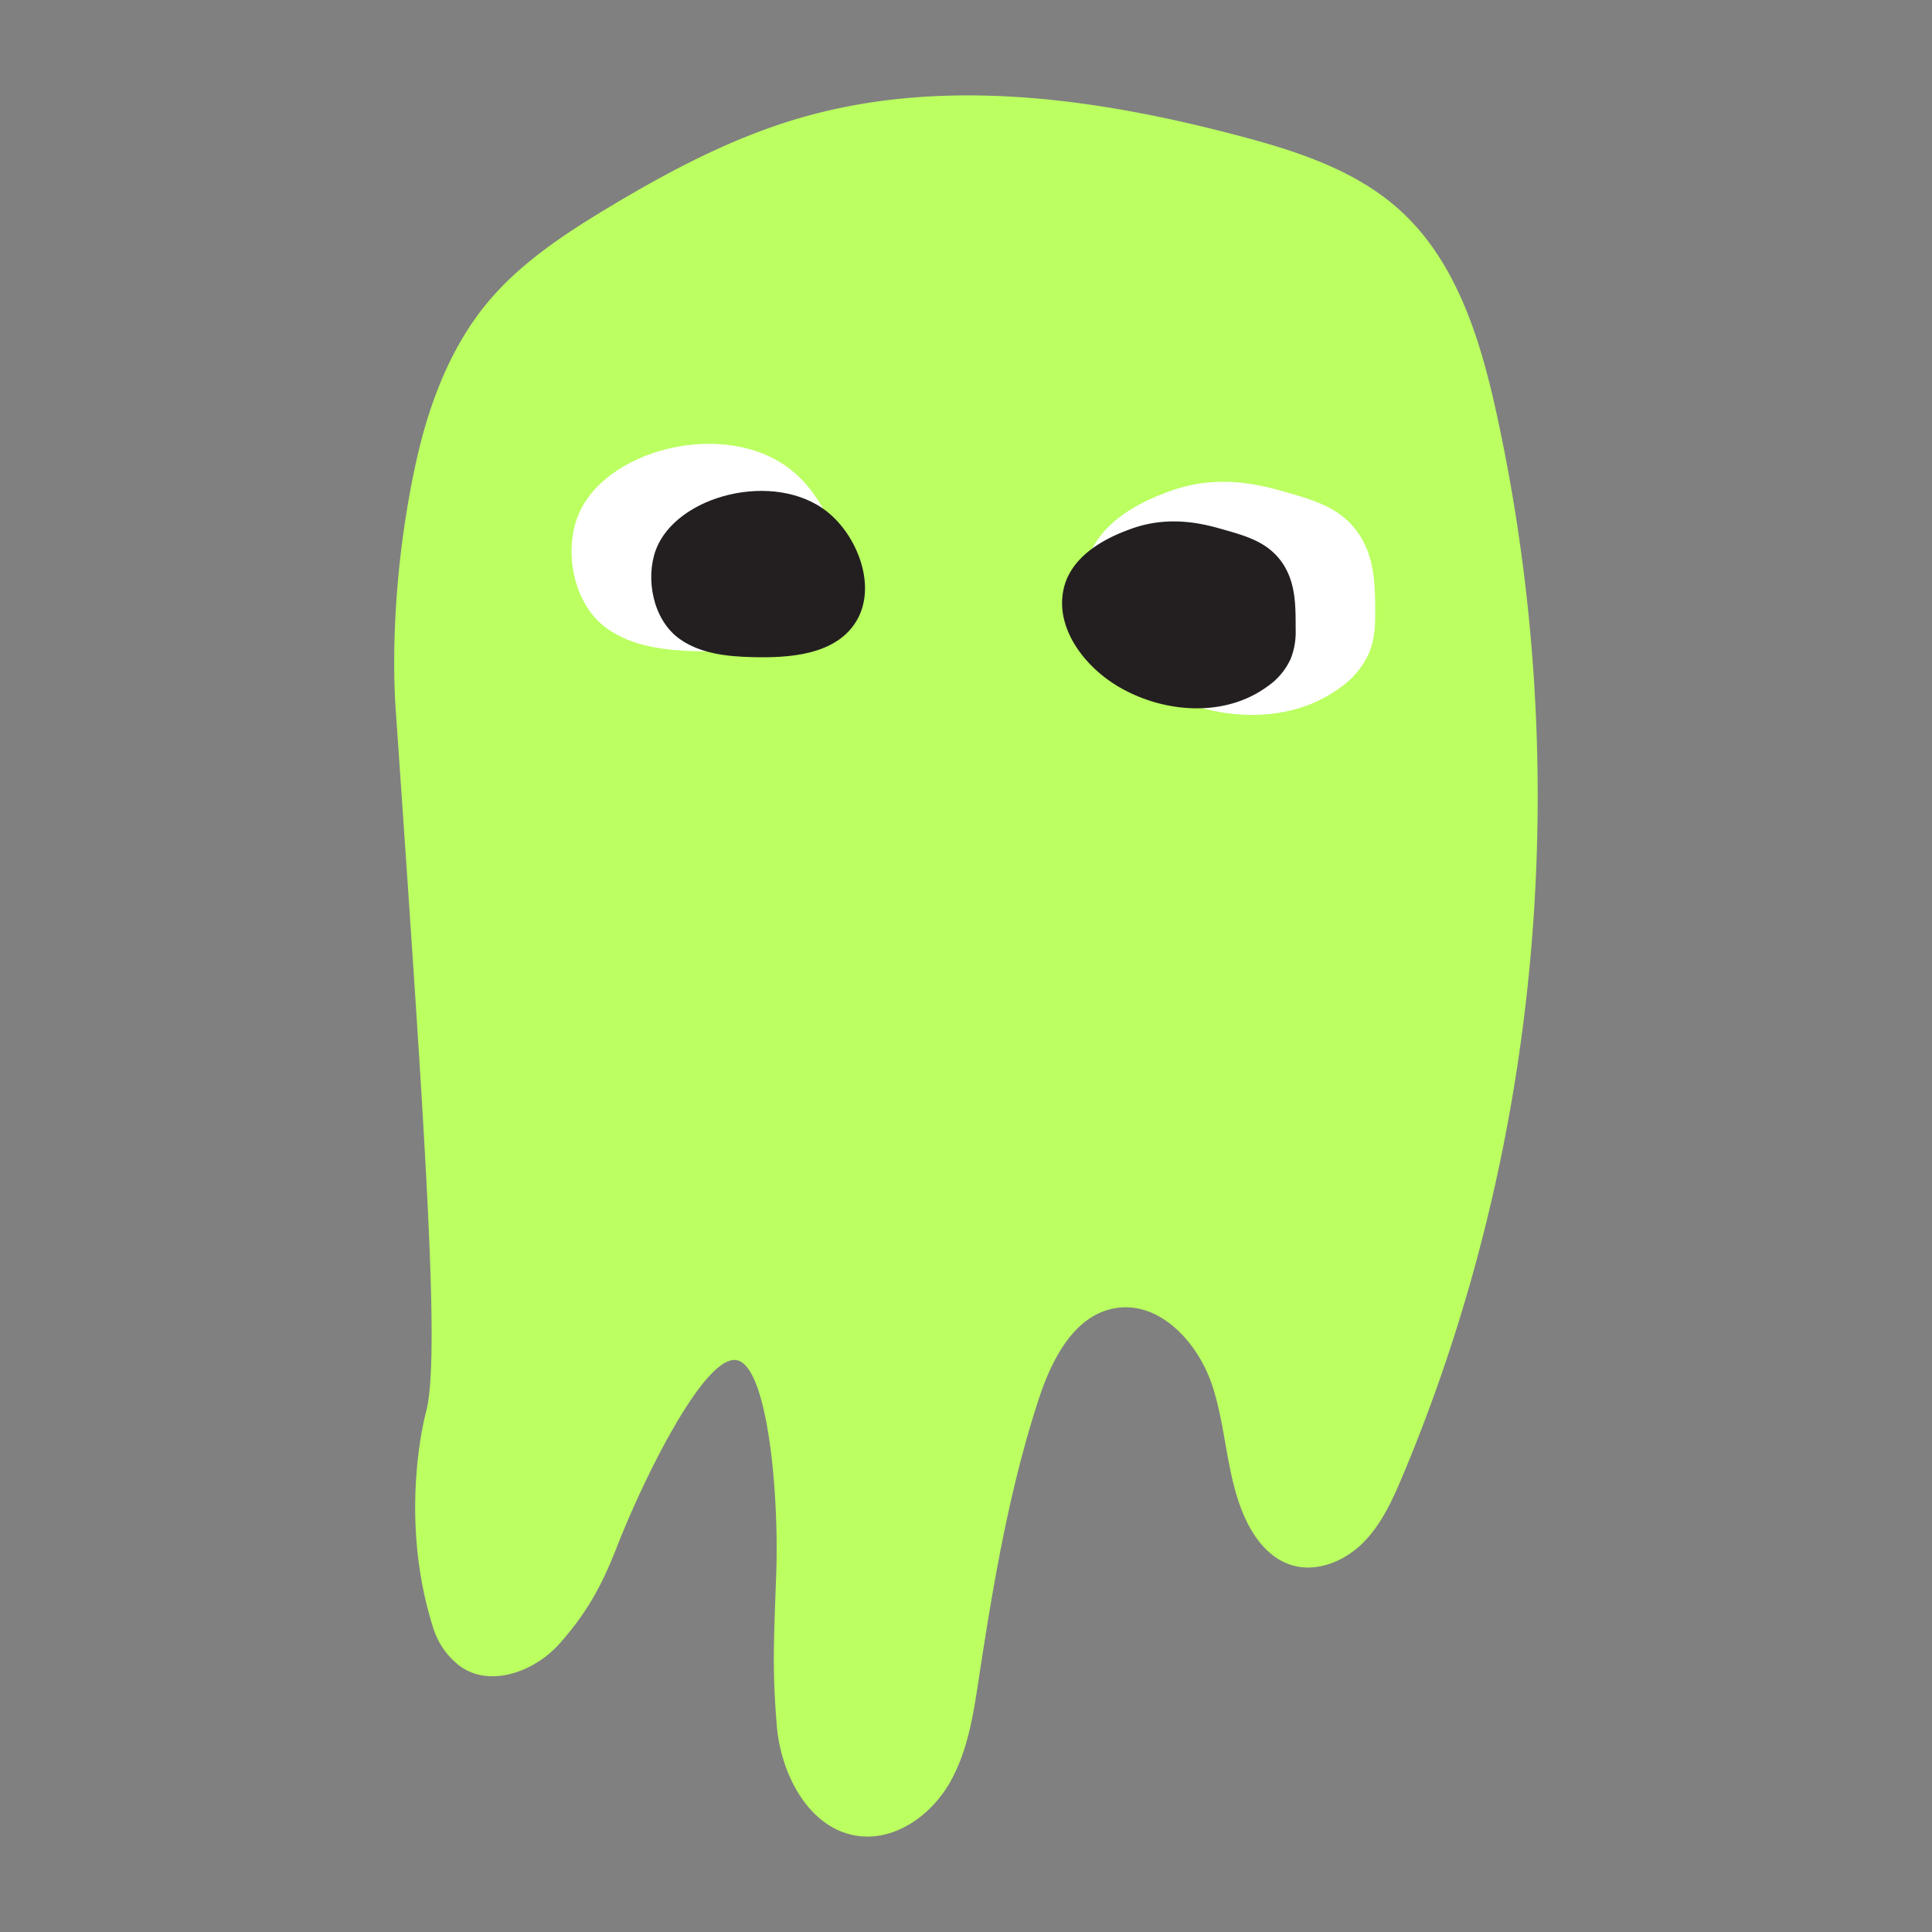 <svg id="Layer_1" data-name="Layer 1" xmlns="http://www.w3.org/2000/svg" viewBox="0 0 566.93 566.93">
    <rect x="0" y="0" width="566.93" height="566.93" fill="#808080" stroke="none"/>
    <defs>
        <style>.cls-1{fill:#bbff61;}.cls-2{fill:#fff;}.cls-3{fill:#231f20;}</style>
    </defs>
    <title>patroon</title>
    <path class="cls-1"
          d="M116.1,208c-.59-8.55-1.64-36.22,5.58-70.52C125.36,120,131.61,102.6,143,88.85c9.65-11.62,22.51-20.1,35.45-27.89,17.78-10.69,36.28-20.5,56.2-26.31,41.76-12.19,86.72-5.95,128.79,5.17,17,4.48,34.32,10.06,47.33,21.85,16.8,15.21,23.75,38.29,28.55,60.44,22.41,103.32,13.19,213.55-27.74,311-3,7.11-6.25,14.32-11.73,19.73s-13.69,8.72-21,6.38c-6.32-2-10.79-7.76-13.52-13.82-5.48-12.13-5.41-26-9.55-38.69s-15.46-25.1-28.58-22.82C315,386,308.48,399.22,304.66,411c-8.6,26.46-13.24,54-17.43,81.54-1.61,10.63-3.27,21.57-8.7,30.86S262.92,540,252.23,538.8c-14.57-1.68-23.11-17.86-24.29-32.49-1.32-16.33-.92-23.67-.18-43.93.92-25-2.64-61.74-11.64-63.26-9.33-1.58-27.07,34.24-35.12,54.86-4.25,10.89-8.51,18.95-16.75,28.27-7.27,8.23-20.36,13.11-29.25,6.68a22.43,22.43,0,0,1-7.85-11.15c-10.53-32.92-2.17-63.31-2.17-63.31C129.3,398.76,124.9,335.16,116.1,208Z"/>
    <path class="cls-2"
          d="M169.36,152c-3.76,10.29-1.14,25.35,8.76,32.42,7.59,5.43,17.4,6.47,26.72,6.69,12.54.28,31.24-.33,38.57-14.22,6.62-12.54-.35-30.22-11.11-38.87C213.12,122.54,176.77,131.68,169.36,152Z"/>
    <path class="cls-2"
          d="M377.28,144.4c-6.64-1.89-19.56-5.59-34.11-.23-5,1.85-21.11,7.75-24.43,21.6-3.39,14.13,7,28.25,19.45,35.78,16.59,10,39.22,11.78,54.89.36a24.74,24.74,0,0,0,8.67-10.31c.91-2.27,1.76-5.15,1.79-10.7,0-8.67.09-17.49-5.27-24.88C393.13,148.94,385.66,146.8,377.28,144.4Z"/>
    <path class="cls-3"
          d="M192.41,161.48c-3,8.25-.91,20.32,7,26,6.09,4.34,13.95,5.18,21.43,5.35,10,.23,25-.26,30.92-11.39,5.31-10.06-.28-24.23-8.9-31.17C227.49,137.89,198.35,145.22,192.41,161.48Z"/>
    <path class="cls-3"
          d="M359.11,155.42c-5.32-1.52-15.68-4.48-27.35-.18-4,1.48-16.92,6.21-19.58,17.31-2.72,11.33,5.63,22.65,15.59,28.68,13.31,8.06,31.44,9.45,44,.3a19.81,19.81,0,0,0,7-8.27,21.48,21.48,0,0,0,1.43-8.58c0-7,.08-14-4.22-19.94C371.82,159.06,365.83,157.34,359.11,155.42Z"/>
</svg>